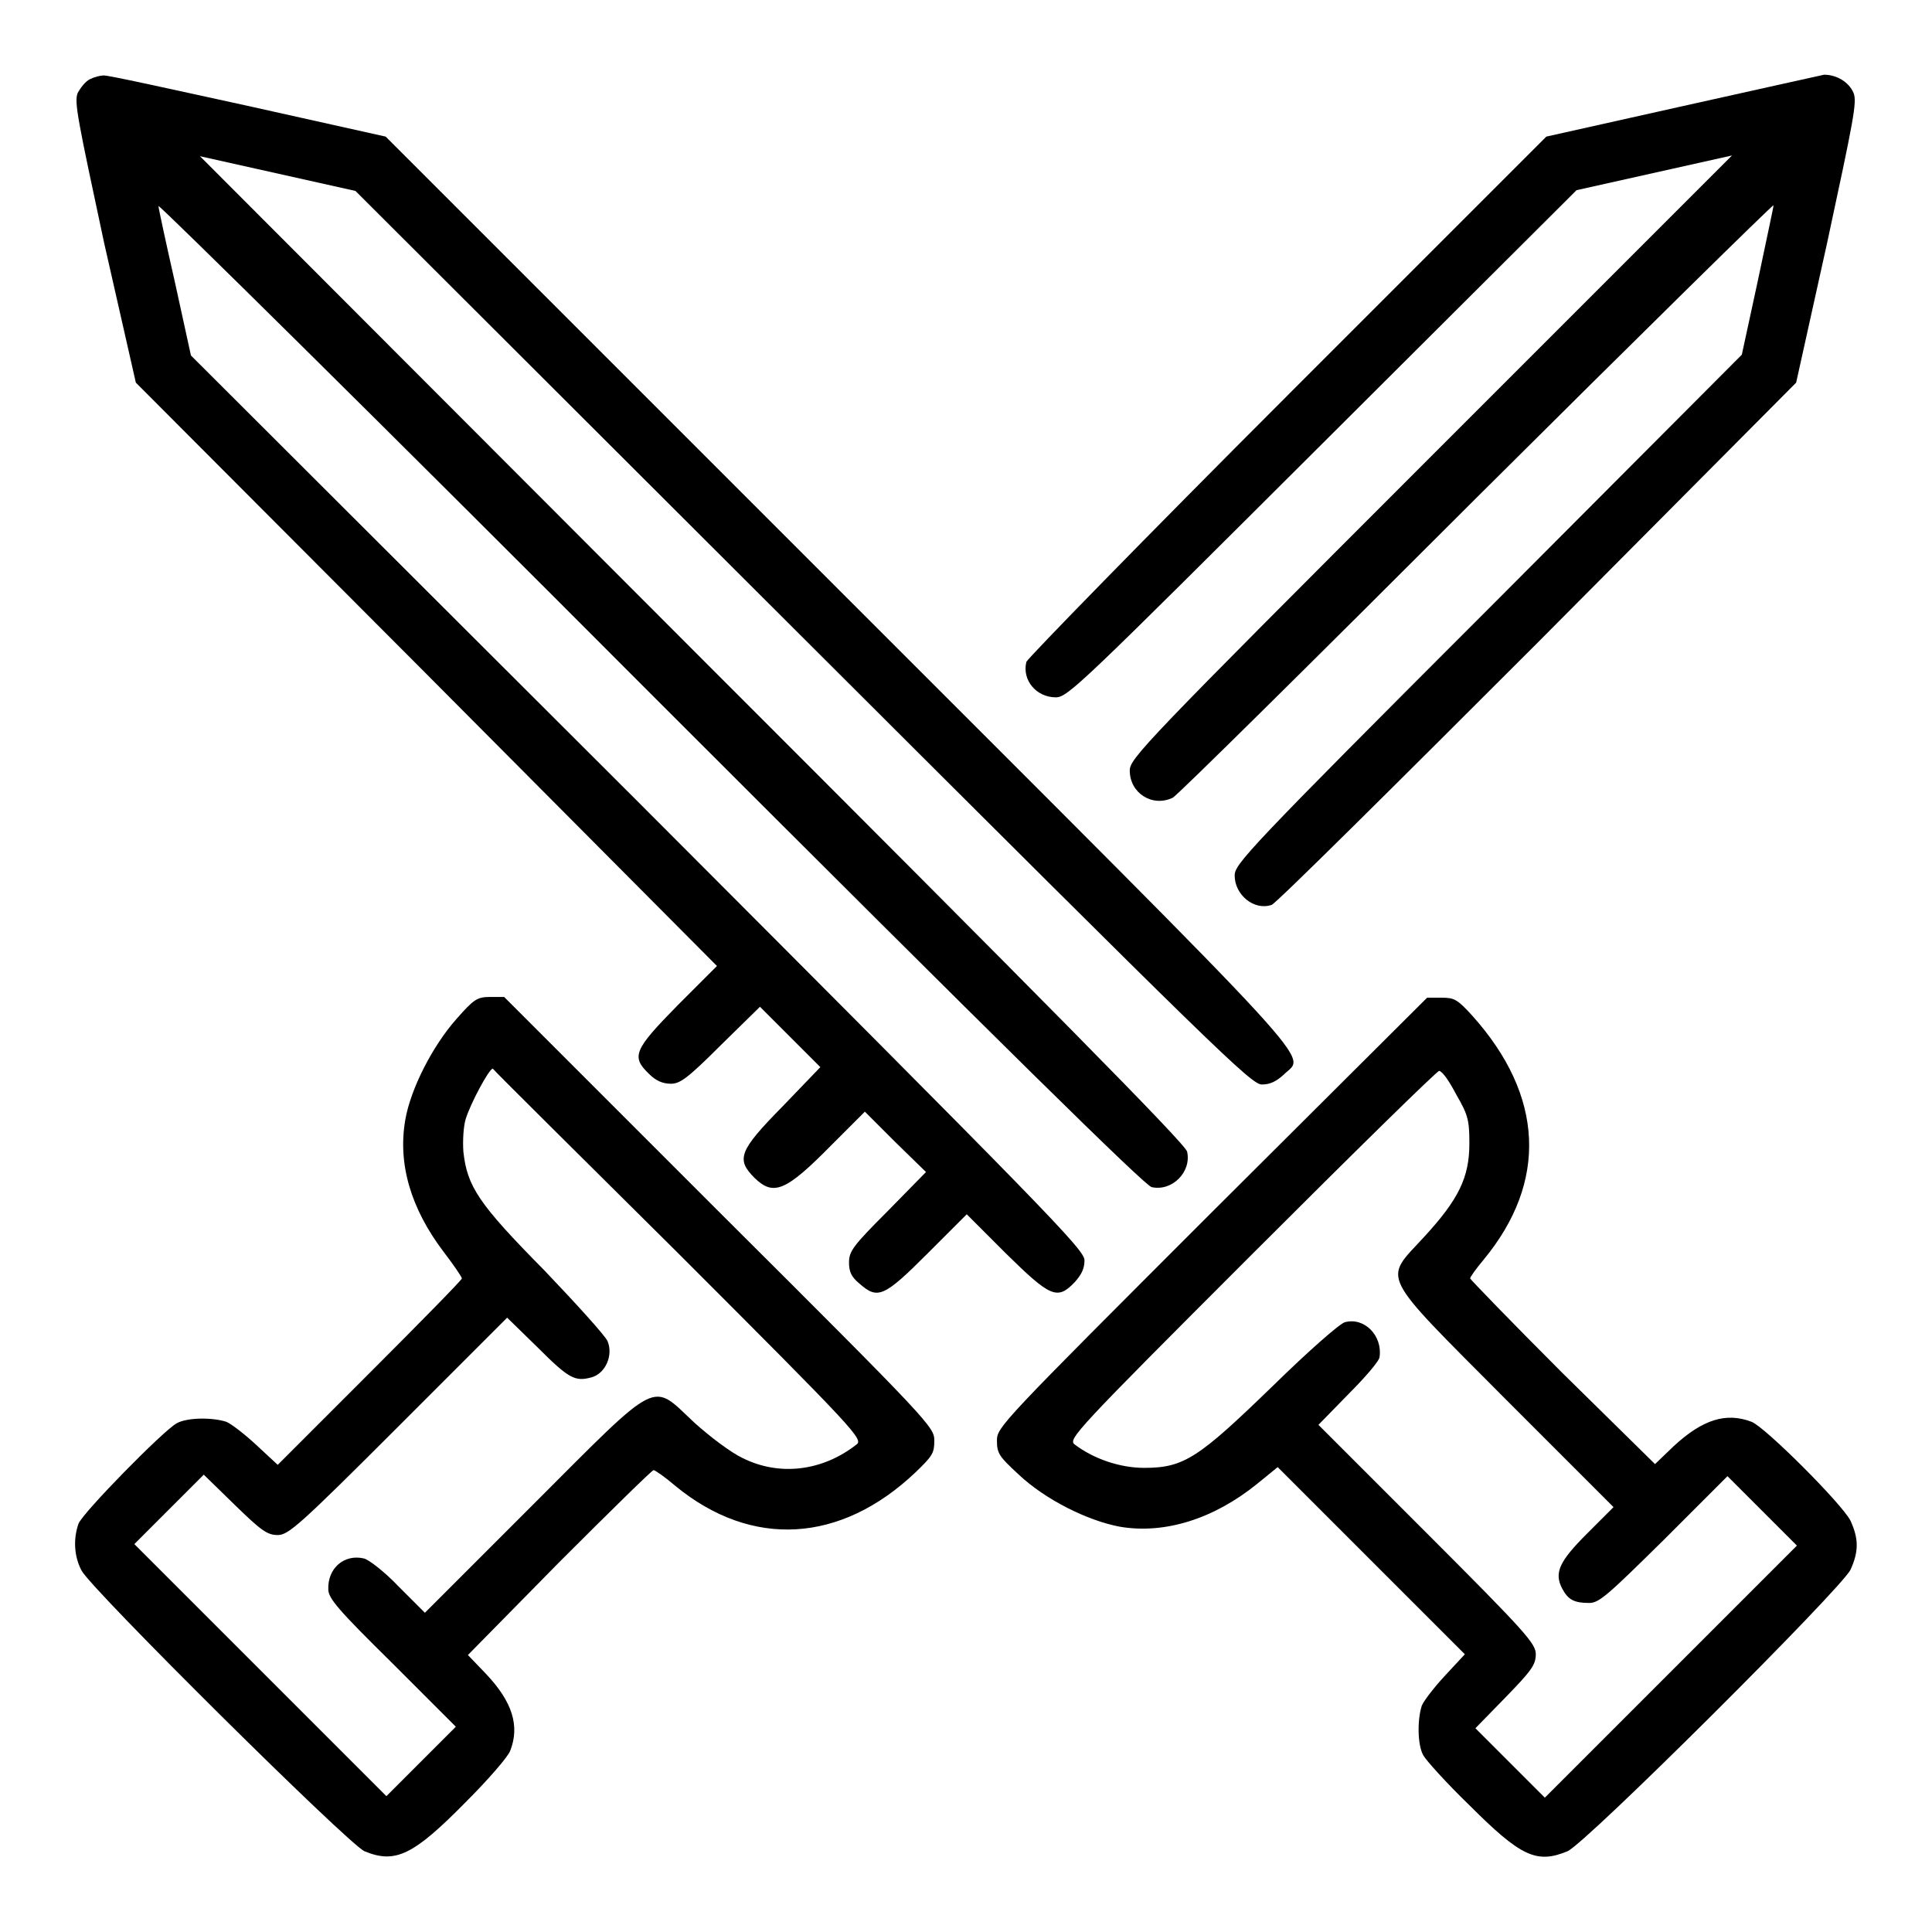<?xml version="1.0" encoding="utf-8"?>
<!-- Svg Vector Icons : http://www.onlinewebfonts.com/icon -->
<!DOCTYPE svg PUBLIC "-//W3C//DTD SVG 1.1//EN" "http://www.w3.org/Graphics/SVG/1.1/DTD/svg11.dtd">
<svg version="1.1" xmlns="http://www.w3.org/2000/svg" xmlns:xlink="http://www.w3.org/1999/xlink" x="0px" y="0px" viewBox="0 0 256 256" enable-background="new 0 0 256 256" xml:space="preserve">
<g><g><g><path fill="#000000" d="M11.9,10.5c-0.6,0.3-1.2,1.1-1.6,1.8c-0.5,1.2,0,3.5,3.5,19.9L18,50.7l38.5,38.6L95,128l-5.2,5.2c-5.8,5.9-6.2,6.8-3.8,9.1c0.9,0.9,1.8,1.3,2.9,1.3c1.2,0,2.2-0.7,6.6-5.1l5.2-5.1l4,4l4,4l-5,5.2c-5.8,5.9-6.2,7-3.7,9.5c2.5,2.4,4.1,1.8,10.2-4.4l4.4-4.4l4,4l4.1,4l-5.1,5.2c-4.6,4.6-5.1,5.3-5.1,6.8c0,1.2,0.3,1.9,1.4,2.8c2.4,2.1,3.2,1.8,9-4l5.2-5.2l5.2,5.2c5.9,5.8,6.8,6.2,9.1,3.8c0.9-1,1.3-1.8,1.3-2.9c0-1.4-4.4-5.9-59.2-60.8L25.3,47.1l-2.1-9.6C22,32.2,21,27.6,21,27.3C21,27,50.4,56,86.2,91.9c47.2,47.2,65.5,65.2,66.4,65.4c2.7,0.6,5.3-2,4.7-4.7c-0.2-1-18.3-19.3-65.6-66.6L26.5,20.7l10.3,2.3l10.3,2.3l59.3,59.2c54.9,54.8,59.4,59.2,60.8,59.2c1.1,0,1.9-0.4,2.9-1.3c2.8-2.9,7,1.7-58.8-64.1L51.1,18.1L32.7,14C22.6,11.8,14.1,9.9,13.7,10C13.3,10,12.5,10.2,11.9,10.5z"/><path fill="#000000" d="M222.8,14.1l-17.9,4l-34.3,34.3c-18.9,18.9-34.4,34.8-34.6,35.3c-0.6,2.4,1.3,4.7,3.9,4.7c1.6,0,3.4-1.8,35.3-33.6l33.7-33.6l10.3-2.3l10.3-2.3l-39.9,39.9c-38.1,38.1-39.9,40-39.9,41.6c0,3,3,4.9,5.7,3.6c0.6-0.3,18.7-18.2,40.3-39.8C217.3,44.4,235,27,235,27.2c0,0.3-1,4.8-2.1,10.1l-2.1,9.7l-33.6,33.7c-31.9,31.9-33.6,33.8-33.6,35.3c0,2.6,2.6,4.7,4.9,3.9c0.5-0.1,16.3-15.8,35.2-34.7L238,50.7l4.1-18.5c3.5-16.3,4-18.7,3.5-19.9c-0.6-1.4-2.2-2.4-3.9-2.4C241.2,10,232.7,11.9,222.8,14.1z"/><path fill="#000000" d="M60.5,135c-3.2,3.6-6.1,9.3-6.8,13.4c-1,5.8,0.7,11.7,5.1,17.5c1.3,1.7,2.4,3.3,2.4,3.5c0,0.2-5.5,5.8-12.2,12.5l-12.2,12.2l-2.8-2.6c-1.5-1.4-3.3-2.8-4-3.1c-1.8-0.6-5.2-0.6-6.6,0.2c-1.8,1-12.4,11.8-13,13.3c-0.7,2-0.6,4.3,0.4,6.2c1.3,2.5,35.4,36.3,37.5,37.2c4.1,1.7,6.5,0.5,13.4-6.5c3-3,5.6-6,5.9-6.8c1.3-3.3,0.3-6.5-3.2-10.2l-2.4-2.5L74.1,207c6.7-6.7,12.3-12.2,12.5-12.2c0.2,0,1.5,0.9,2.9,2.1c10.1,8.3,21.9,7.6,31.8-1.8c2.3-2.2,2.5-2.6,2.5-4.2c0-1.8-0.4-2.3-28.5-30.3l-28.5-28.5H65C63.2,132.1,62.8,132.4,60.5,135z M90,166.2c23.4,23.4,24.4,24.5,23.5,25.2c-4.6,3.6-10.3,4.2-15.1,1.8c-1.5-0.7-4.3-2.8-6.4-4.7c-5.8-5.4-4.3-6.2-21.4,10.9l-14.3,14.3l-3.5-3.5c-1.8-1.9-4-3.6-4.6-3.7c-2.6-0.6-4.8,1.3-4.7,4.1c0,1.2,1.4,2.8,8.5,9.8l8.4,8.4l-4.6,4.6l-4.6,4.6l-16.7-16.7l-16.7-16.7l4.6-4.6l4.6-4.6l4.1,4c3.5,3.4,4.3,4,5.7,4c1.4,0,2.8-1.2,16-14.4l14.4-14.4l4.1,4c4.1,4.1,4.9,4.5,7.1,3.9c1.8-0.5,2.9-2.9,2.1-4.8c-0.3-0.7-4.1-4.9-8.4-9.4c-8.7-8.8-10.2-11.1-10.7-15.7c-0.1-1.4,0-3.3,0.3-4.3c0.6-2,3.1-6.7,3.6-6.7C65.4,141.8,76.5,152.8,90,166.2z"/><path fill="#000000" d="M160.6,160.6c-28.1,28.1-28.5,28.5-28.5,30.3c0,1.7,0.3,2.1,2.9,4.5c3.5,3.3,9.1,6.1,13.4,6.9c5.9,1,12.4-1,18.2-5.7l2.7-2.2l12.4,12.4l12.4,12.4l-2.6,2.8c-1.4,1.5-2.8,3.3-3.1,4c-0.6,1.8-0.6,5.2,0.2,6.6c0.4,0.7,3.1,3.7,6.1,6.6c6.8,6.8,8.9,7.8,13,6.1c2.4-1,36.3-34.8,37.5-37.3c1.1-2.4,1.1-4.1,0-6.5c-1.1-2.2-11.3-12.4-13.1-13.1c-3.4-1.3-6.5-0.3-10.3,3.2l-2.5,2.4L207,181.9c-6.7-6.7-12.2-12.4-12.2-12.5c0-0.2,0.8-1.3,1.8-2.5c8.5-10.3,8-21.7-1.5-32.3c-2-2.2-2.4-2.4-4.1-2.4h-1.9L160.6,160.6z M193,145.1c1.5,2.6,1.7,3.3,1.7,6.4c0,4.5-1.4,7.4-6,12.4c-5.4,5.9-6.2,4.4,10.8,21.5l14.3,14.3l-3.5,3.5c-3.7,3.7-4.4,5.2-3.3,7.3c0.8,1.5,1.6,1.9,3.6,1.9c1.3,0,2.5-1.1,9.9-8.4l8.4-8.4l4.6,4.6l4.6,4.6l-16.7,16.7l-16.7,16.7l-4.6-4.6l-4.6-4.6l4-4.1c3.4-3.5,4-4.3,4-5.7c0-1.4-1.2-2.8-14.4-16l-14.4-14.4l4-4.1c2.2-2.2,4.1-4.4,4.1-4.9c0.4-2.8-2-5.3-4.6-4.6c-0.7,0.2-4.8,3.8-9.5,8.4c-9.9,9.6-11.8,10.9-17.1,10.9c-3.2,0-6.7-1.2-9.2-3.1c-0.9-0.7,0-1.7,23.5-25.2c13.4-13.4,24.6-24.4,24.8-24.3C191.2,142,192.1,143.4,193,145.1z"/></g></g></g>
</svg>